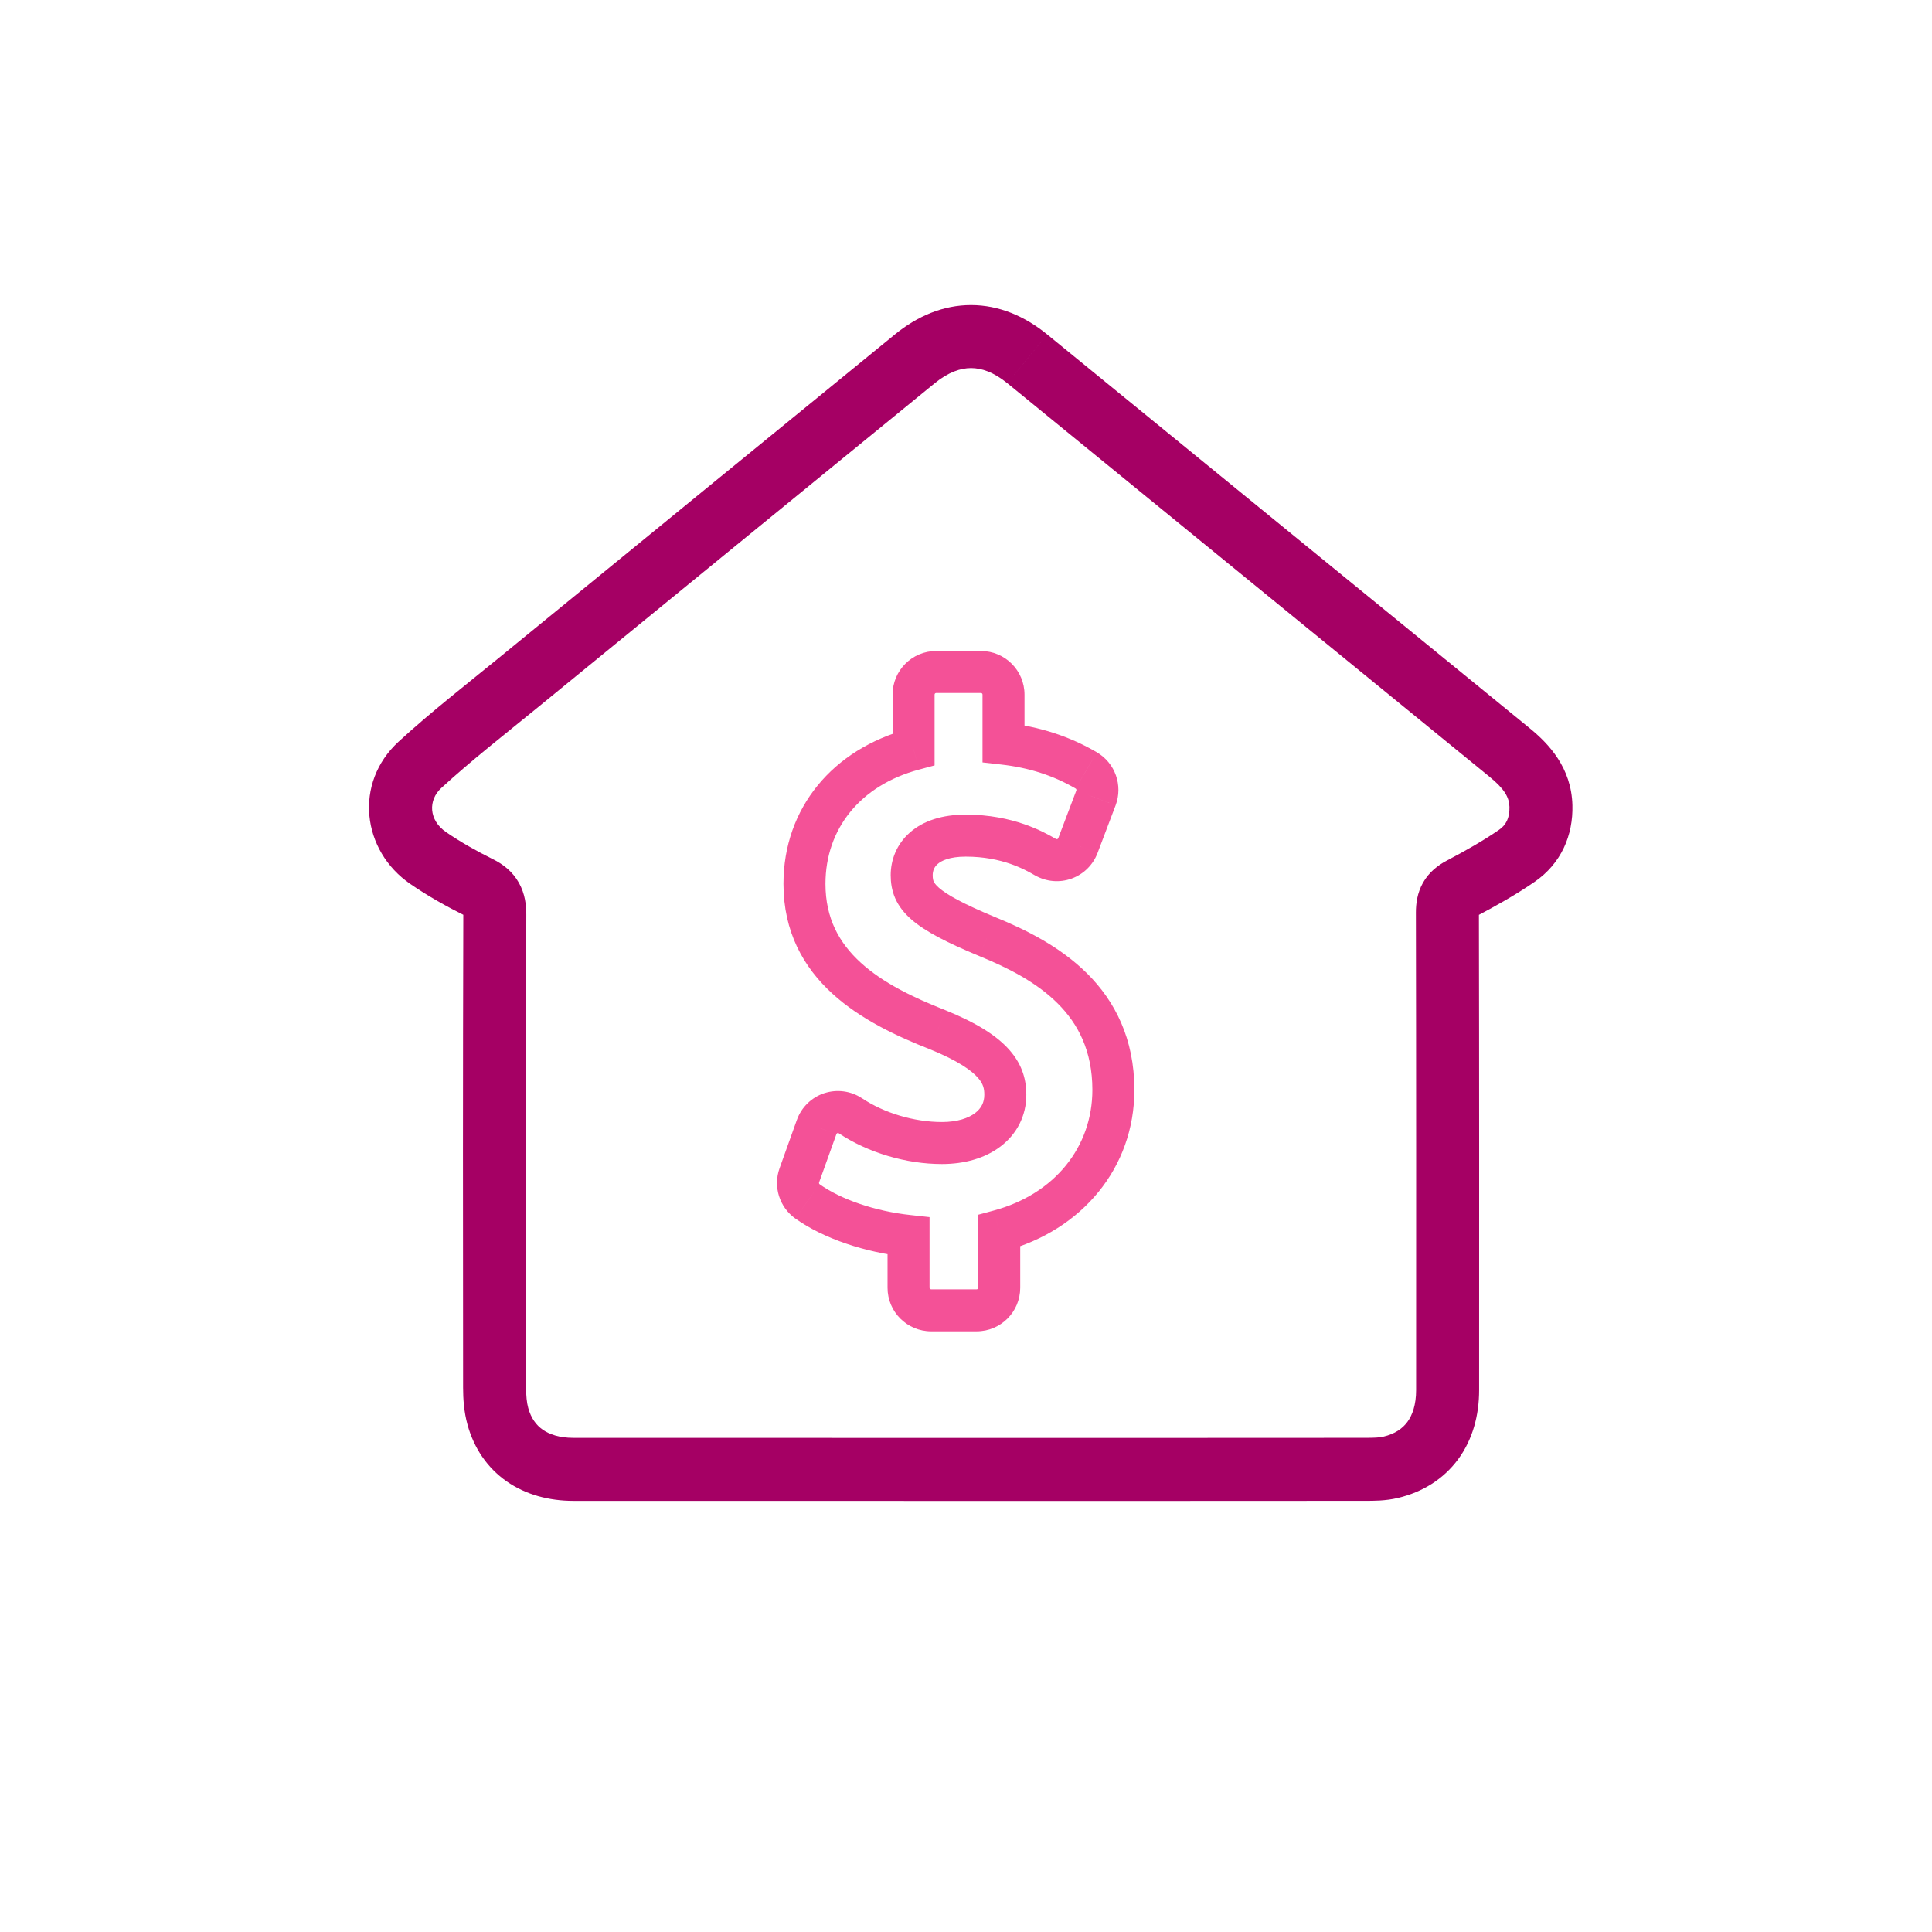 <svg width="46" height="46" viewBox="0 0 46 46" fill="none" xmlns="http://www.w3.org/2000/svg">
<path d="M36.688 19.191L35.939 19.211L35.939 19.211L36.688 19.191ZM35.938 17.912L36.412 17.331L36.412 17.331L35.938 17.912ZM24.459 8.544L23.984 9.125L23.985 9.125L24.459 8.544ZM21.782 8.543L22.256 9.124L22.256 9.124L21.782 8.543ZM12.338 16.256L11.864 15.675L11.864 15.675L12.338 16.256ZM10 18.209L10.507 18.762L10.507 18.762L10 18.209ZM10.193 20.428L9.768 21.046L9.768 21.046L10.193 20.428ZM11.406 21.13L11.072 21.802L11.072 21.802L11.406 21.13ZM11.781 21.774L11.031 21.772L11.031 21.772L11.781 21.774ZM11.776 33.042L11.026 33.042L11.026 33.043L11.776 33.042ZM11.854 33.722L11.131 33.921L11.131 33.921L11.854 33.722ZM13.655 34.985L13.655 35.735L13.655 35.735L13.655 34.985ZM32.505 34.984L32.505 34.234L32.505 34.234L32.505 34.984ZM33.11 34.936L33.283 35.666L33.283 35.666L33.11 34.936ZM34.467 33.098L35.217 33.098L35.217 33.098L34.467 33.098ZM34.462 21.724L33.712 21.725L33.712 21.725L34.462 21.724ZM34.791 21.158L34.441 20.494L34.441 20.494L34.791 21.158ZM36.112 20.379L35.687 19.761L35.687 19.761L36.112 20.379ZM37.438 19.172C37.415 18.279 36.88 17.712 36.412 17.331L35.464 18.494C35.819 18.783 35.932 18.981 35.939 19.211L37.438 19.172ZM36.412 17.331C32.585 14.21 28.759 11.086 24.933 7.963L23.985 9.125C27.811 12.248 31.636 15.372 35.464 18.494L36.412 17.331ZM24.933 7.963C24.395 7.524 23.78 7.264 23.121 7.264C22.462 7.263 21.846 7.523 21.308 7.962L22.256 9.124C22.584 8.857 22.874 8.764 23.12 8.764C23.367 8.764 23.657 8.857 23.984 9.125L24.933 7.963ZM21.308 7.962C18.16 10.532 15.01 13.102 11.864 15.675L12.813 16.836C15.959 14.264 19.108 11.694 22.256 9.124L21.308 7.962ZM11.864 15.675C11.097 16.302 10.261 16.951 9.493 17.656L10.507 18.762C11.234 18.095 12.007 17.495 12.813 16.836L11.864 15.675ZM9.493 17.656C8.415 18.645 8.619 20.256 9.768 21.046L10.618 19.81C10.205 19.526 10.192 19.051 10.507 18.762L9.493 17.656ZM9.768 21.046C10.189 21.336 10.634 21.584 11.072 21.802L11.74 20.459C11.343 20.261 10.964 20.049 10.618 19.81L9.768 21.046ZM11.072 21.802C11.1 21.816 11.102 21.82 11.092 21.812C11.087 21.807 11.079 21.799 11.071 21.789C11.062 21.778 11.054 21.766 11.046 21.753C11.039 21.74 11.034 21.729 11.031 21.72C11.028 21.711 11.027 21.706 11.027 21.706C11.028 21.708 11.031 21.727 11.031 21.772L12.531 21.776C12.531 21.556 12.503 21.285 12.356 21.022C12.204 20.749 11.975 20.575 11.74 20.459L11.072 21.802ZM11.031 21.772C11.02 25.529 11.022 29.286 11.026 33.042L12.526 33.041C12.522 29.285 12.52 25.53 12.531 21.776L11.031 21.772ZM11.026 33.043C11.026 33.304 11.046 33.613 11.131 33.921L12.577 33.524C12.542 33.396 12.526 33.234 12.526 33.041L11.026 33.043ZM11.131 33.921C11.284 34.479 11.601 34.947 12.062 35.27C12.518 35.588 13.071 35.735 13.655 35.735L13.656 34.235C13.319 34.235 13.081 34.152 12.922 34.04C12.768 33.933 12.645 33.77 12.577 33.524L11.131 33.921ZM13.655 35.735C16.801 35.737 19.948 35.736 23.094 35.736V34.236C19.947 34.236 16.802 34.237 13.656 34.235L13.655 35.735ZM23.094 35.736C26.231 35.736 29.368 35.737 32.506 35.734L32.505 34.234C29.368 34.237 26.231 34.236 23.094 34.236V35.736ZM32.506 35.734C32.696 35.734 32.99 35.736 33.283 35.666L32.938 34.206C32.841 34.229 32.719 34.234 32.505 34.234L32.506 35.734ZM33.283 35.666C33.87 35.527 34.37 35.216 34.717 34.745C35.06 34.279 35.217 33.706 35.217 33.098L33.717 33.097C33.717 33.45 33.628 33.694 33.509 33.856C33.393 34.013 33.214 34.141 32.938 34.206L33.283 35.666ZM35.217 33.098C35.218 29.307 35.22 25.515 35.212 21.722L33.712 21.725C33.72 25.516 33.718 29.306 33.717 33.097L35.217 33.098ZM35.212 21.722C35.212 21.656 35.223 21.691 35.187 21.755C35.17 21.787 35.149 21.809 35.135 21.822C35.122 21.834 35.12 21.832 35.14 21.821L34.441 20.494C34.233 20.604 34.023 20.766 33.88 21.019C33.742 21.265 33.712 21.518 33.712 21.725L35.212 21.722ZM35.14 21.821C35.601 21.578 36.081 21.311 36.537 20.997L35.687 19.761C35.303 20.025 34.884 20.261 34.441 20.494L35.14 21.821ZM36.537 20.997C37.174 20.559 37.457 19.885 37.438 19.172L35.939 19.211C35.946 19.482 35.855 19.646 35.687 19.761L36.537 20.997Z" fill="#A50064"/>
<path d="M23.791 29.305L23.661 28.822L23.291 28.922V29.305H23.791ZM21.632 29.428H22.132V28.979L21.686 28.93L21.632 29.428ZM19.225 28.604L18.934 29.011L18.935 29.011L19.225 28.604ZM19.032 27.985L18.561 27.816L18.561 27.816L19.032 27.985ZM19.444 26.833L19.915 27.002L19.915 27.001L19.444 26.833ZM19.781 26.503L19.627 26.028L19.622 26.029L19.781 26.503ZM20.248 26.566L19.97 26.982L19.97 26.982L20.248 26.566ZM22.328 24.518L22.516 24.055L22.511 24.053L22.328 24.518ZM21.752 17.84L21.881 18.324L22.252 18.224V17.84H21.752ZM23.893 17.706H23.393V18.153L23.837 18.203L23.893 17.706ZM25.863 18.344L26.117 17.913L26.116 17.912L25.863 18.344ZM26.095 18.998L26.562 19.175L26.563 19.173L26.095 18.998ZM25.665 20.133L26.131 20.312L26.132 20.31L25.665 20.133ZM25.343 20.449L25.513 20.919L25.513 20.919L25.343 20.449ZM24.894 20.41L24.645 20.844L24.648 20.845L24.894 20.41ZM23.509 22.302L23.318 22.764L23.32 22.765L23.509 22.302ZM26.509 25.948L27.009 25.948L27.009 25.947L26.509 25.948ZM23.291 29.305V30.661H24.291V29.305H23.291ZM23.291 30.661C23.291 30.682 23.275 30.698 23.254 30.698V31.698C23.828 31.698 24.291 31.234 24.291 30.661H23.291ZM23.254 30.698H22.17V31.698H23.254V30.698ZM22.17 30.698C22.149 30.698 22.132 30.682 22.132 30.661H21.132C21.132 31.234 21.597 31.698 22.17 31.698V30.698ZM22.132 30.661V29.428H21.132V30.661H22.132ZM21.686 28.93C20.832 28.839 20.016 28.554 19.516 28.197L18.935 29.011C19.612 29.494 20.605 29.82 21.579 29.925L21.686 28.93ZM19.516 28.197C19.502 28.187 19.497 28.169 19.502 28.153L18.561 27.816C18.404 28.254 18.558 28.741 18.934 29.011L19.516 28.197ZM19.502 28.153L19.915 27.002L18.973 26.665L18.561 27.816L19.502 28.153ZM19.915 27.001C19.919 26.991 19.927 26.982 19.94 26.977L19.622 26.029C19.321 26.13 19.081 26.363 18.973 26.666L19.915 27.001ZM19.935 26.979C19.951 26.974 19.963 26.977 19.97 26.982L20.526 26.151C20.258 25.971 19.925 25.931 19.627 26.028L19.935 26.979ZM19.97 26.982C20.665 27.446 21.577 27.715 22.427 27.715V26.715C21.768 26.715 21.05 26.501 20.526 26.15L19.97 26.982ZM22.427 27.715C22.959 27.715 23.451 27.58 23.823 27.296C24.206 27.005 24.436 26.573 24.436 26.067H23.436C23.436 26.247 23.363 26.39 23.217 26.501C23.061 26.62 22.799 26.715 22.427 26.715V27.715ZM24.436 26.067C24.436 25.744 24.361 25.373 24.038 25.004C23.738 24.661 23.252 24.354 22.516 24.055L22.14 24.982C22.817 25.257 23.135 25.491 23.286 25.663C23.413 25.808 23.436 25.925 23.436 26.067H24.436ZM22.511 24.053C21.74 23.75 21.018 23.4 20.491 22.918C19.982 22.453 19.654 21.867 19.654 21.044H18.654C18.654 22.186 19.13 23.029 19.816 23.656C20.484 24.267 21.349 24.672 22.145 24.984L22.511 24.053ZM19.654 21.044C19.654 19.735 20.483 18.697 21.881 18.324L21.623 17.358C19.835 17.835 18.654 19.234 18.654 21.044H19.654ZM22.252 17.84V16.538H21.252V17.84H22.252ZM22.252 16.538C22.252 16.517 22.269 16.5 22.289 16.5V15.5C21.716 15.5 21.252 15.964 21.252 16.538H22.252ZM22.289 16.5H23.355V15.5H22.289V16.5ZM23.355 16.5C23.377 16.5 23.393 16.516 23.393 16.538H24.393C24.393 15.965 23.929 15.5 23.355 15.5V16.5ZM23.393 16.538V17.706H24.393V16.538H23.393ZM23.837 18.203C24.508 18.279 25.088 18.469 25.61 18.775L26.116 17.912C25.464 17.53 24.747 17.299 23.949 17.209L23.837 18.203ZM25.61 18.775C25.626 18.784 25.633 18.805 25.627 18.822L26.563 19.173C26.74 18.701 26.552 18.169 26.117 17.913L25.61 18.775ZM25.627 18.821L25.197 19.956L26.132 20.31L26.562 19.175L25.627 18.821ZM25.198 19.954C25.193 19.967 25.183 19.975 25.174 19.979L25.513 20.919C25.8 20.816 26.024 20.593 26.131 20.312L25.198 19.954ZM25.174 19.979C25.165 19.982 25.153 19.982 25.14 19.975L24.648 20.845C24.91 20.993 25.226 21.023 25.513 20.919L25.174 19.979ZM25.143 19.976C24.848 19.807 24.128 19.396 22.993 19.396V20.396C23.867 20.396 24.404 20.705 24.645 20.844L25.143 19.976ZM22.993 19.396C22.437 19.396 21.985 19.54 21.665 19.821C21.341 20.105 21.207 20.484 21.207 20.838H22.207C22.207 20.736 22.243 20.644 22.325 20.572C22.411 20.496 22.602 20.396 22.993 20.396V19.396ZM21.207 20.838C21.207 21.007 21.23 21.194 21.314 21.387C21.399 21.58 21.531 21.745 21.702 21.894C22.027 22.177 22.546 22.444 23.318 22.764L23.7 21.839C22.931 21.521 22.549 21.305 22.358 21.14C22.272 21.065 22.243 21.015 22.23 20.986C22.218 20.958 22.207 20.917 22.207 20.838H21.207ZM23.32 22.765C24 23.042 24.675 23.386 25.179 23.887C25.667 24.372 26.008 25.017 26.009 25.948L27.009 25.947C27.008 24.73 26.546 23.836 25.884 23.178C25.237 22.535 24.413 22.13 23.698 21.838L23.32 22.765ZM26.009 25.948C26.009 27.309 25.11 28.431 23.661 28.822L23.921 29.787C25.758 29.292 27.009 27.81 27.009 25.948H26.009Z" fill="#F45197"/>
</svg>
